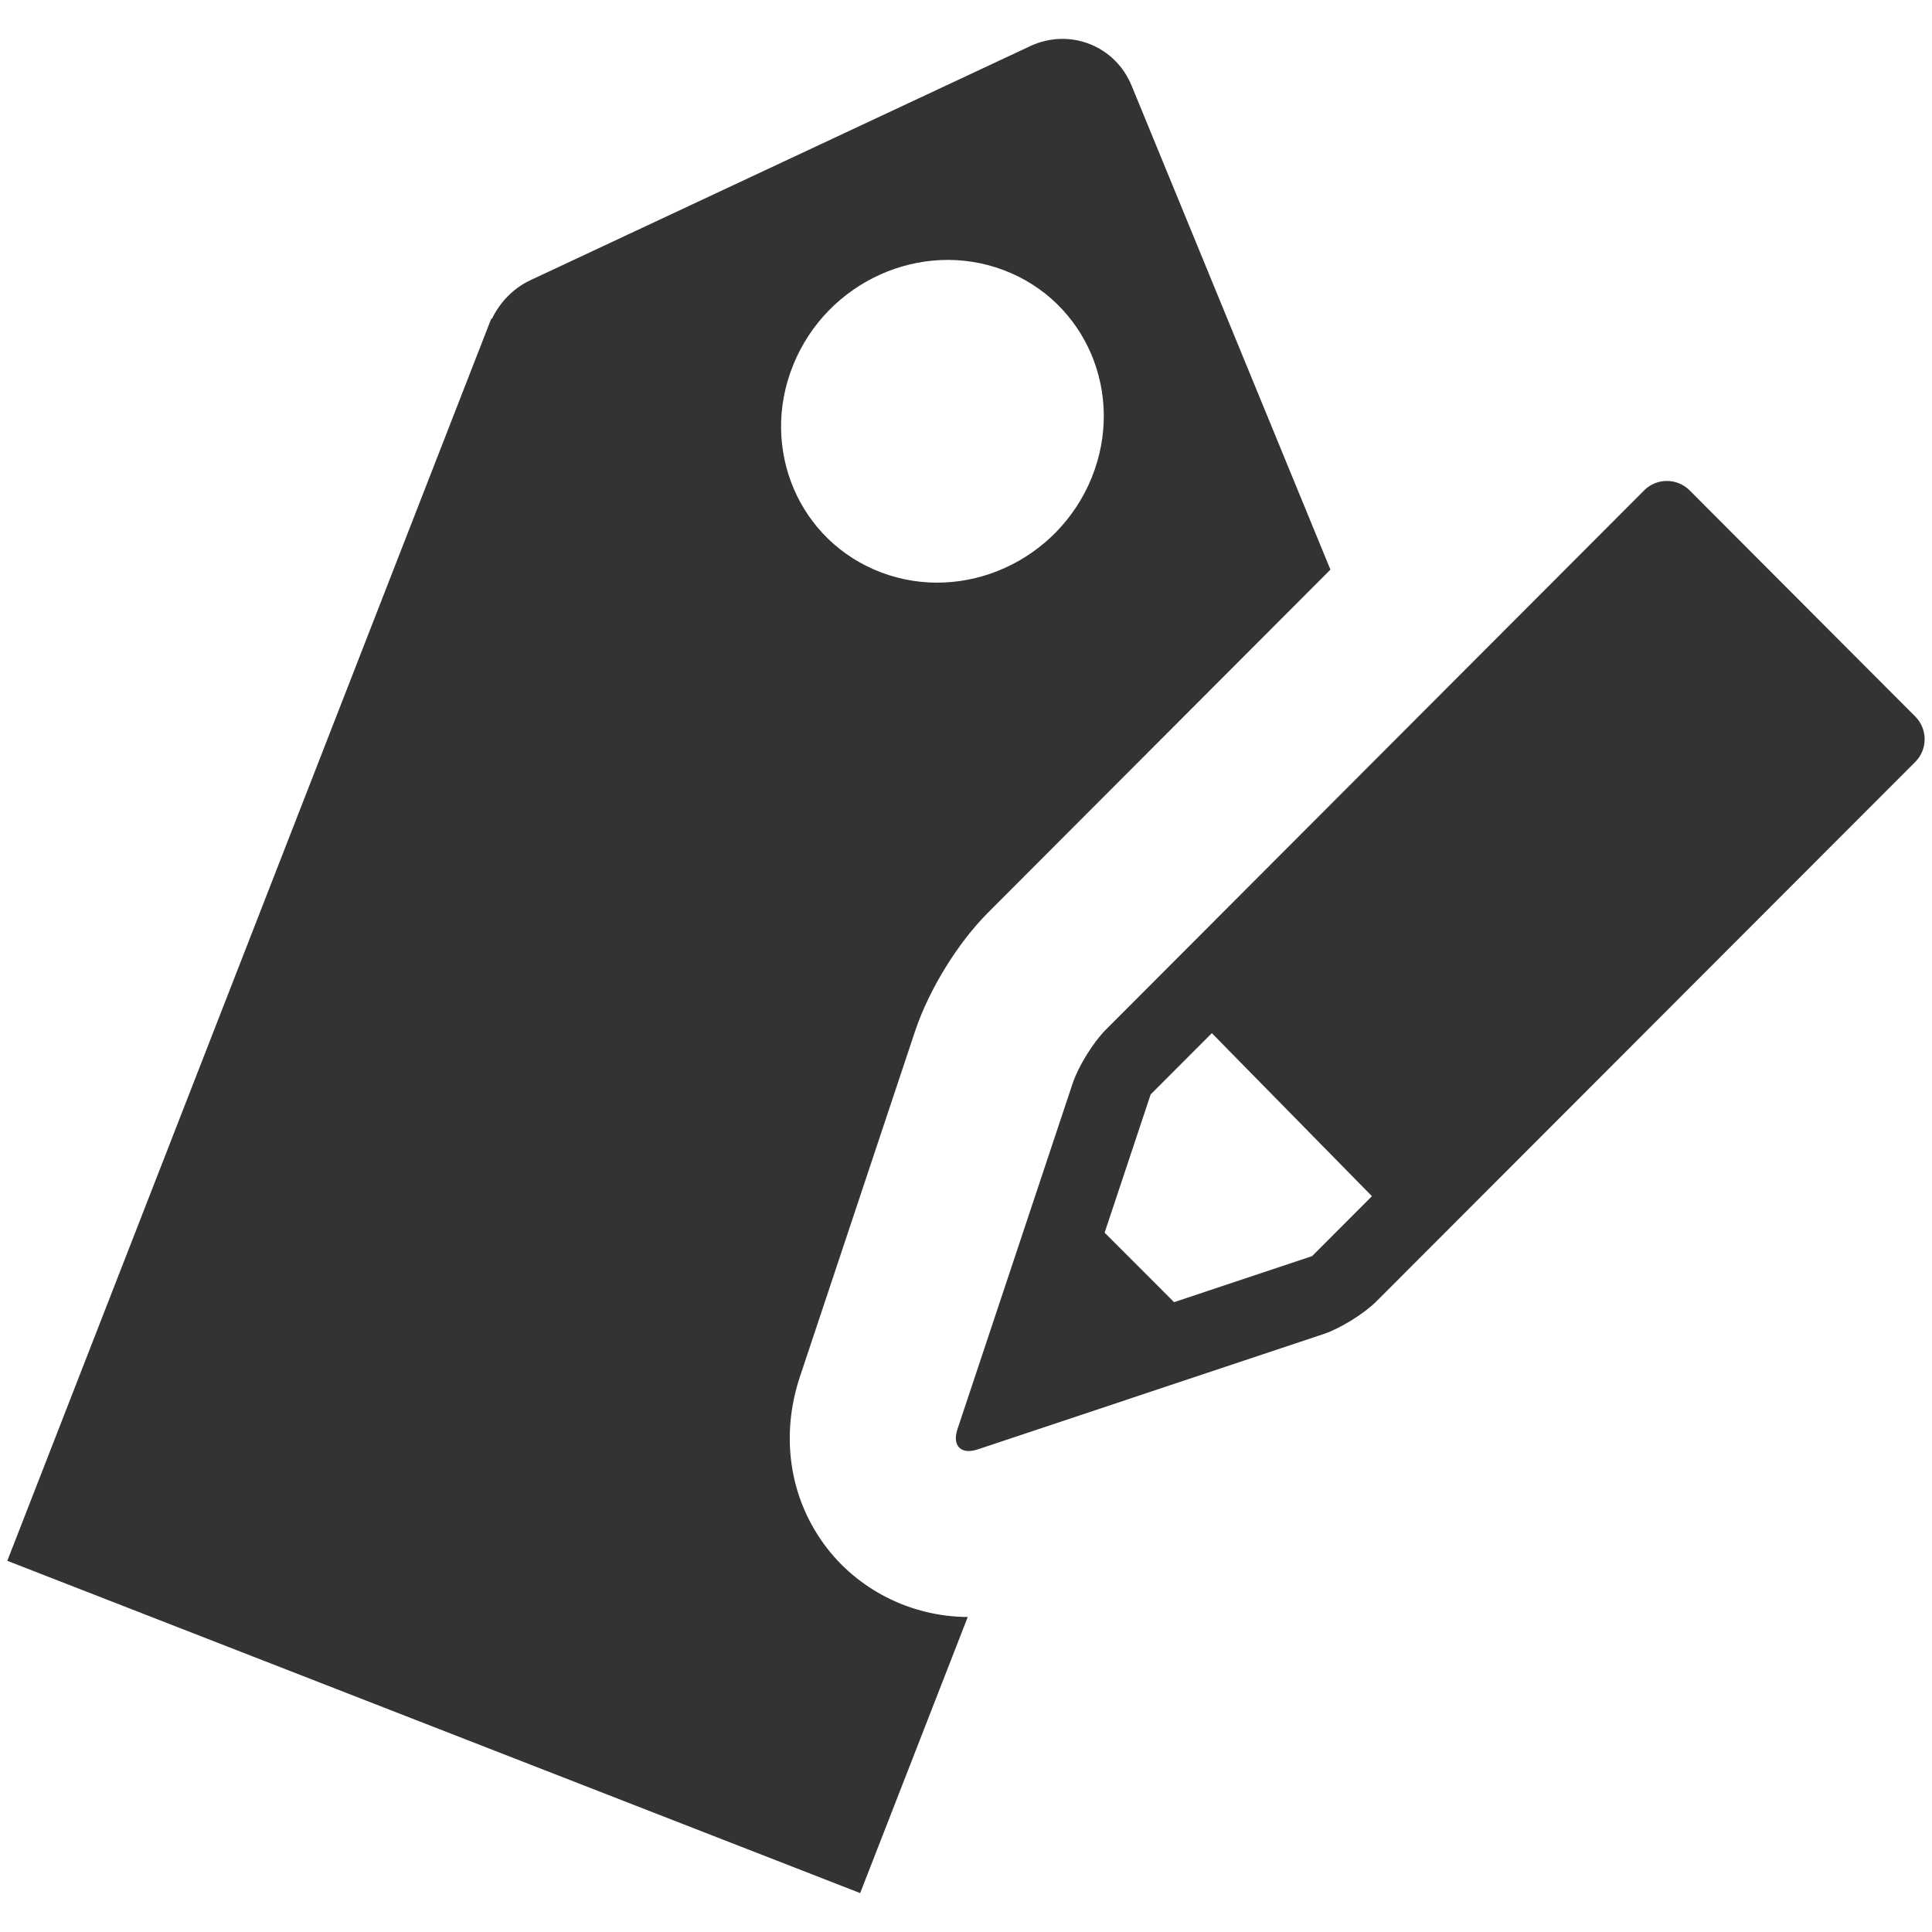 <?xml version="1.0" encoding="iso-8859-1"?>
<!-- Generator: Adobe Illustrator 13.0.2, SVG Export Plug-In . SVG Version: 6.00 Build 14948)  -->
<!DOCTYPE svg PUBLIC "-//W3C//DTD SVG 1.1//EN" "http://www.w3.org/Graphics/SVG/1.1/DTD/svg11.dtd">
<svg version="1.1" xmlns="http://www.w3.org/2000/svg" xmlns:xlink="http://www.w3.org/1999/xlink" x="0px" y="0px" width="64px"
	 height="63.999px" viewBox="0 0 64 63.999" style="enable-background:new 0 0 64 63.999;" xml:space="preserve">
	<g id="icon-m-camera-tag-edit">
		<rect style="fill:none;" width="64" height="63.999"/>
		<path style="fill:#333333;" d="M27.285,51.137c-1.139-1.574-1.428-3.584-0.793-5.513l3.83-11.491
			c0.465-1.372,1.402-2.889,2.398-3.892L44.072,18.87L37.486,2.837c-0.545-1.329-2.057-1.918-3.359-1.309L17.568,9.283
			c-0.574,0.271-1.006,0.733-1.273,1.278l-0.02-0.008L0.242,51.704l28.252,11.007l3.564-9.146
			C30.164,53.556,28.381,52.65,27.285,51.137z M26.273,12.097c1.117-2.769,4.236-4.179,6.969-3.151s4.041,4.104,2.924,6.87
			s-4.236,4.177-6.969,3.149S25.156,14.862,26.273,12.097z"/>
		<path style="fill:#333333;" d="M63.447,23.737l-7.479-7.496c-0.414-0.412-1.088-0.412-1.5,0L36.625,34.116
			c-0.41,0.412-0.898,1.202-1.086,1.755l-3.822,11.473c-0.182,0.552,0.119,0.854,0.672,0.669l11.459-3.822
			c0.549-0.184,1.338-0.672,1.75-1.084l17.85-17.87C63.859,24.825,63.859,24.15,63.447,23.737z M43.465,41.61l-4.572,1.526
			l-2.301-2.302l1.525-4.58l2.027-2.029l5.303,5.4L43.465,41.61z"/>
	</g>
</svg>
